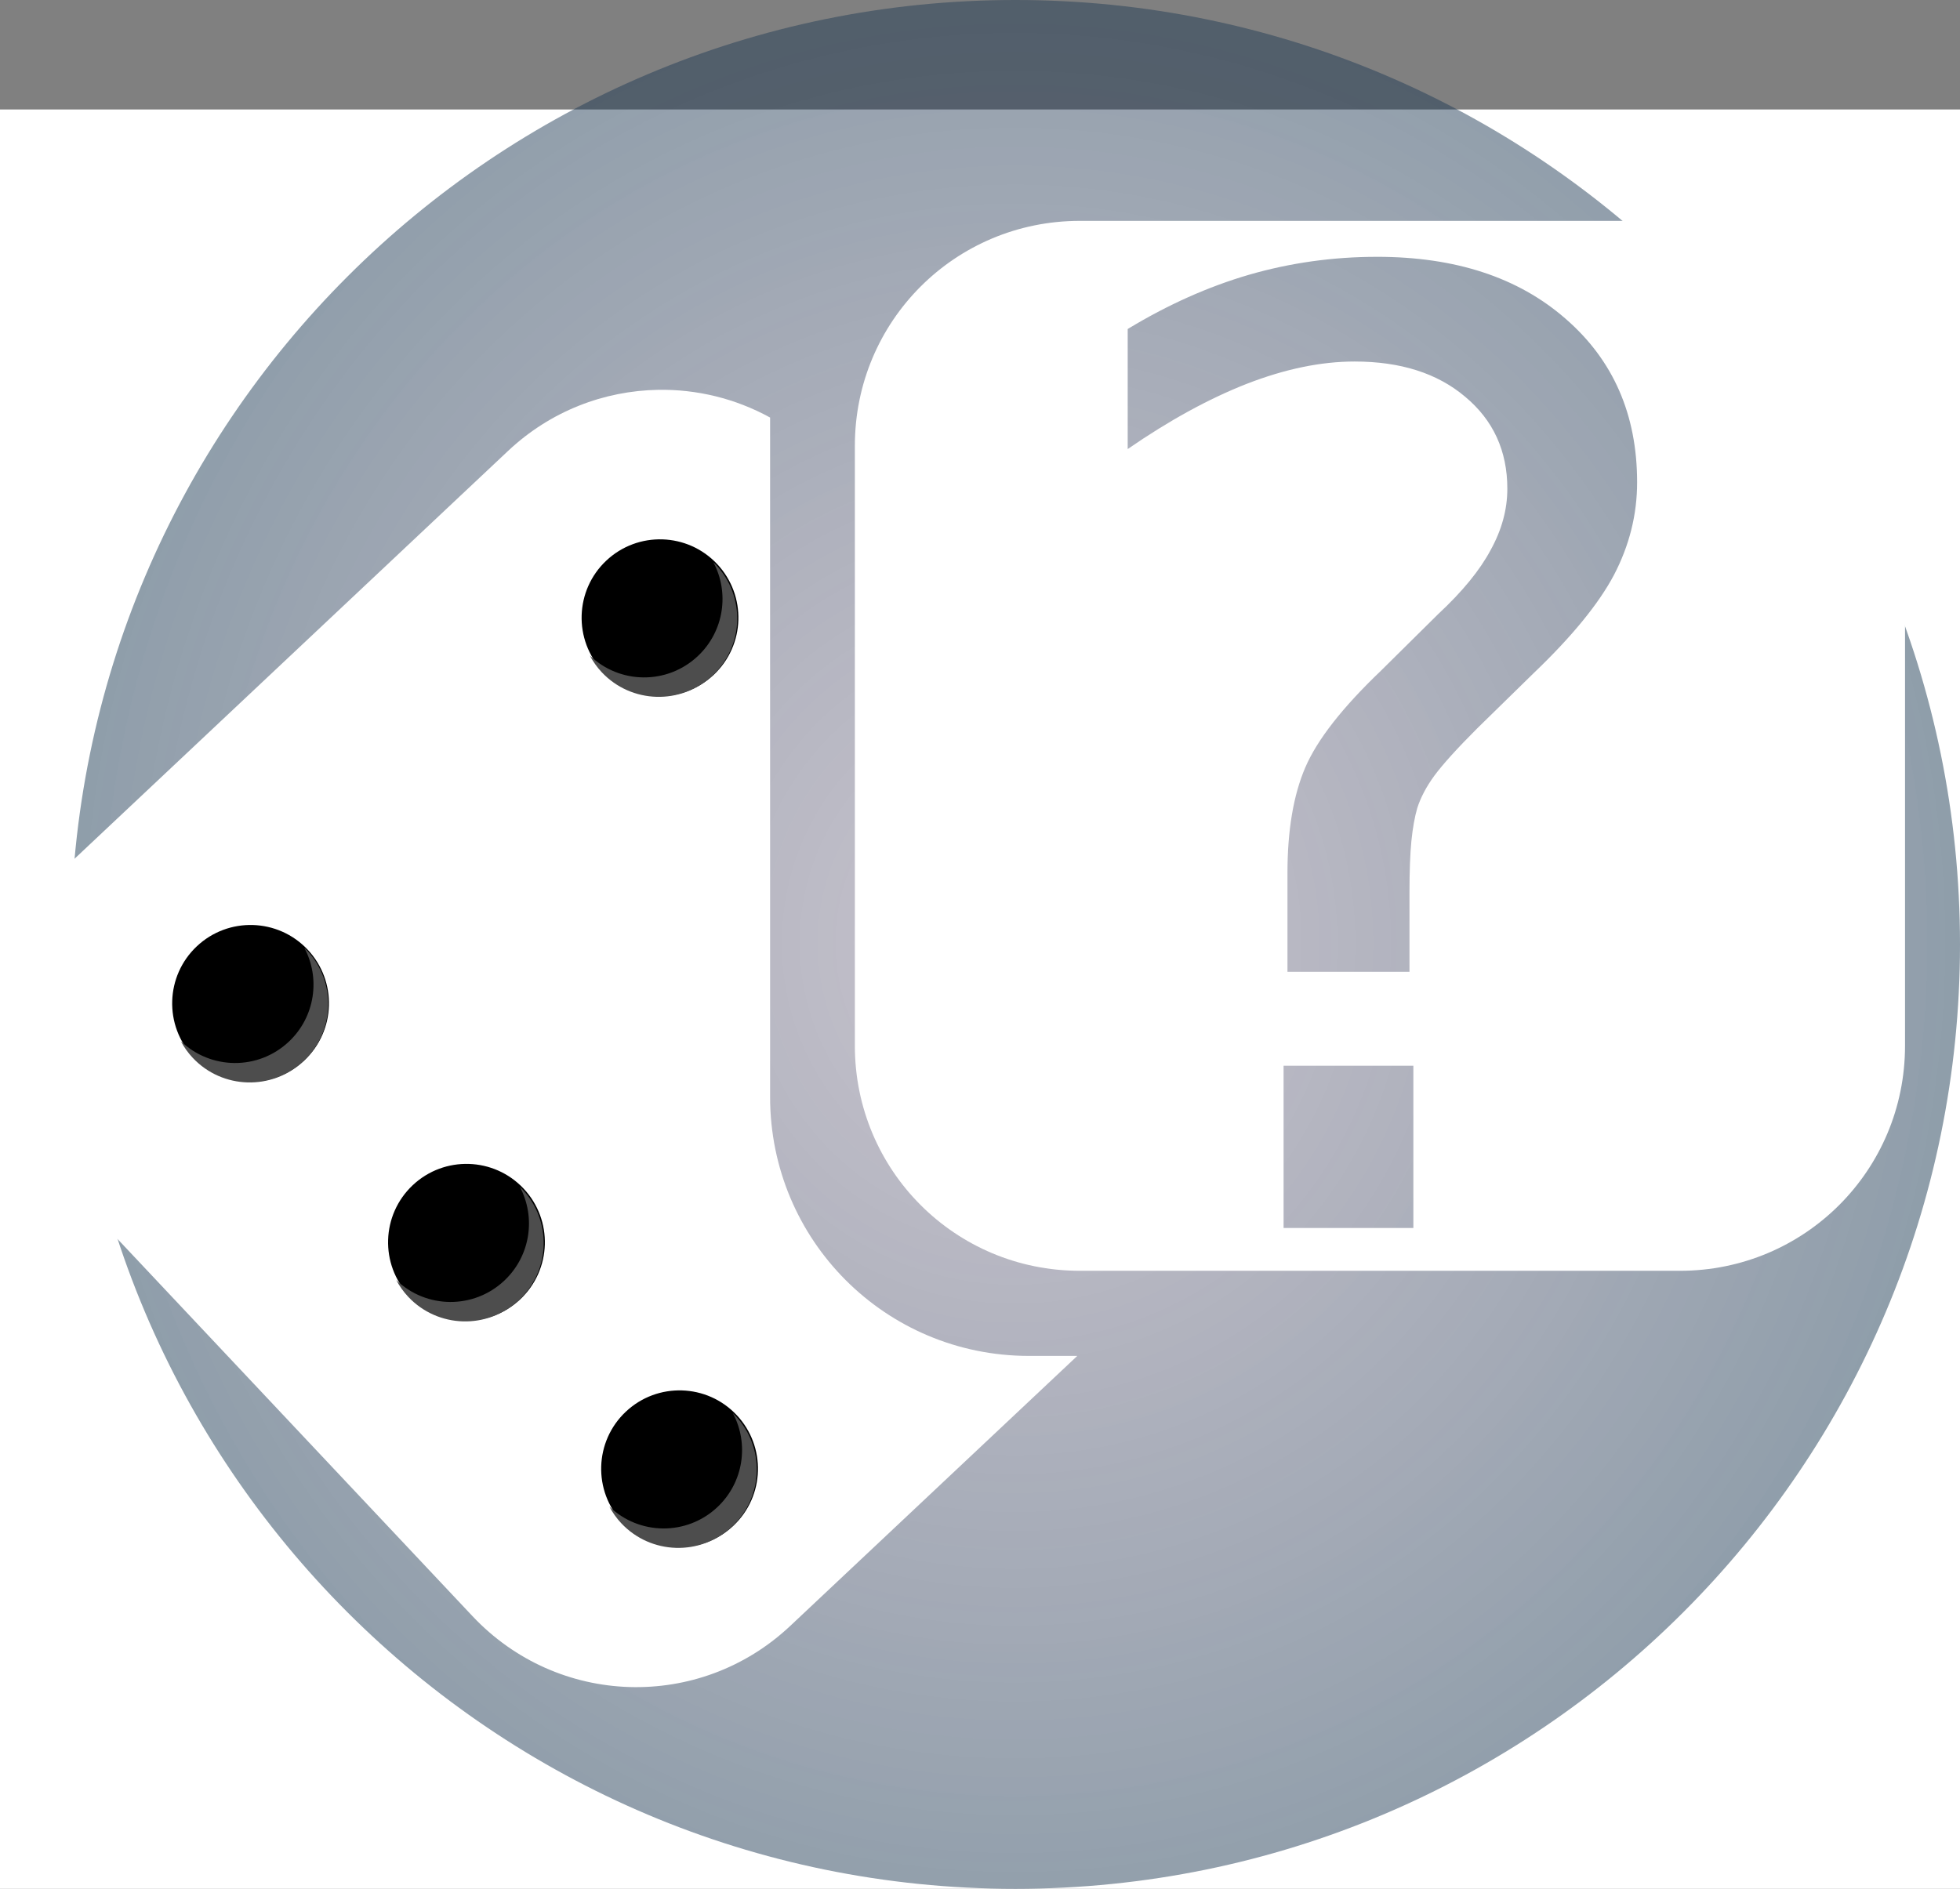 <?xml version="1.0" encoding="UTF-8" standalone="no"?>
<!-- Created with Inkscape (http://www.inkscape.org/) -->

<svg
   xmlns:dc="http://purl.org/dc/elements/1.1/"
   xmlns:cc="http://creativecommons.org/ns#"
   xmlns:rdf="http://www.w3.org/1999/02/22-rdf-syntax-ns#"
   xmlns:svg="http://www.w3.org/2000/svg"
   xmlns="http://www.w3.org/2000/svg"
   xmlns:xlink="http://www.w3.org/1999/xlink"
   xmlns:sodipodi="http://sodipodi.sourceforge.net/DTD/sodipodi-0.dtd"
   xmlns:inkscape="http://www.inkscape.org/namespaces/inkscape"
   width="410.602"
   height="395.785"
   id="svg8395"
   version="1.1"
   inkscape:version="0.48.4 r9939"
   sodipodi:docname="logo.svg">
  <rect width="100%" height="100%" fill="#808080" stroke="none"/>
  <defs
     id="defs8397">
    <linearGradient
       id="linearGradient3810">
      <stop
         style="stop-color:#000000;stop-opacity:1;"
         offset="0"
         id="stop3812" />
      <stop
         style="stop-color:#004455;stop-opacity:0.692;"
         offset="1"
         id="stop3814" />
    </linearGradient>
    <linearGradient
       id="linearGradient8972">
      <stop
         style="stop-color:#f2ff27;stop-opacity:1;"
         offset="0"
         id="stop8974" />
      <stop
         style="stop-color:#005872;stop-opacity:0;"
         offset="1"
         id="stop8976" />
    </linearGradient>
    <radialGradient
       inkscape:collect="always"
       xlink:href="#linearGradient8972"
       id="radialGradient8980"
       cx="348.175"
       cy="440.41"
       fx="348.175"
       fy="440.41"
       r="219.349"
       gradientTransform="matrix(2.148,0,0,2.006,-5.394,82.055)"
       gradientUnits="userSpaceOnUse" />
    <radialGradient
       inkscape:collect="always"
       xlink:href="#linearGradient3810"
       id="radialGradient3816"
       cx="452.548"
       cy="751.135"
       fx="452.548"
       fy="751.135"
       r="202.733"
       gradientTransform="matrix(2.302,-1.1622324e-5,1.2320667e-5,2.44,-678.14,-1379.945)"
       gradientUnits="userSpaceOnUse" />
    <radialGradient
       inkscape:collect="always"
       xlink:href="#linearGradient3810-8"
       id="radialGradient3816-6"
       cx="452.548"
       cy="751.135"
       fx="452.548"
       fy="751.135"
       r="202.733"
       gradientTransform="matrix(2.302,-1.1622324e-5,1.2320667e-5,2.44,-678.14,-1379.945)"
       gradientUnits="userSpaceOnUse" />
    <linearGradient
       id="linearGradient3810-8">
      <stop
         style="stop-color:#3f3355;stop-opacity:0.292;"
         offset="0"
         id="stop3812-9" />
      <stop
         style="stop-color:#004455;stop-opacity:0.692;"
         offset="1"
         id="stop3814-6" />
    </linearGradient>
    <radialGradient
       r="202.733"
       fy="751.135"
       fx="452.548"
       cy="751.135"
       cx="452.548"
       gradientTransform="matrix(1.884,-9.514502e-6,1.0086194e-5,1.997,-497.722,-1058.884)"
       gradientUnits="userSpaceOnUse"
       id="radialGradient3850"
       xlink:href="#linearGradient3810-8"
       inkscape:collect="always" />
    <radialGradient
       inkscape:collect="always"
       xlink:href="#linearGradient3810-8"
       id="radialGradient4020"
       gradientUnits="userSpaceOnUse"
       gradientTransform="matrix(1.884,-9.514502e-6,1.0086194e-5,1.997,-497.722,-1058.884)"
       cx="452.548"
       cy="751.135"
       fx="452.548"
       fy="751.135"
       r="202.733" />
  </defs>
  <sodipodi:namedview
     id="base"
     pagecolor="#ffffff"
     bordercolor="#666666"
     borderopacity="1.0"
     inkscape:pageopacity="0.0"
     inkscape:pageshadow="2"
     inkscape:zoom="0.5"
     inkscape:cx="408.15486"
     inkscape:cy="25.459365"
     inkscape:document-units="px"
     inkscape:current-layer="layer2"
     showgrid="false"
     showguides="false"
     inkscape:window-width="1680"
     inkscape:window-height="1026"
     inkscape:window-x="1366"
     inkscape:window-y="24"
     inkscape:window-maximized="1"
     inkscape:snap-to-guides="false"
     inkscape:snap-grids="true"
     inkscape:snap-smooth-nodes="false"
     inkscape:object-nodes="false"
     inkscape:snap-bbox="false"
     fit-margin-top="0"
     fit-margin-left="0"
     fit-margin-right="0"
     fit-margin-bottom="0">
    <inkscape:grid
       type="xygrid"
       id="grid8445"
       empspacing="5"
       visible="true"
       enabled="true"
       snapvisiblegridlinesonly="true"
       originx="-142.258px"
       originy="-413.048px" />
  </sodipodi:namedview>
  <g
     inkscape:groupmode="layer"
     id="layer2"
     inkscape:label="Layer"
     style="display:inline"
     transform="translate(-142.258,-243.53)">
    <rect
       style="fill:#ffffff;fill-opacity:1"
       id="rect8560"
       width="620"
       height="402.17"
       x="73.733"
       y="266.474"
       ry="43.585" />
    <path
       style="fill:#ffffff;fill-opacity:1"
       d="m 169.79,504.132 c -3.26,-1.031 -4.972,-2.104 -7.181,-4.5 -2.597,-2.817 -3.405,-4.382 -4.162,-8.051 -1.449,-7.031 2.52,-14.542 9.322,-17.642 3.724,-1.697 9.116,-1.626 12.958,0.171 11.544,5.399 12.849,20.917 2.338,27.814 -4.232,2.777 -8.981,3.567 -13.276,2.209 z"
       id="path8617"
       inkscape:connector-curvature="0" />
    <path
       style="fill:#ffffff;fill-opacity:1"
       d="m 170.748,384.954 c -13.03,-4.27 -15.366,-21.909 -3.842,-29.001 8.537,-5.253 18.944,-1.981 23.189,7.293 3.52,7.689 -0.365,17.472 -8.339,20.999 -2.914,1.289 -8.199,1.629 -11.008,0.709 l 0,0 z"
       id="path8619"
       inkscape:connector-curvature="0" />
    <path
       style="fill:#ffffff;fill-opacity:1"
       d="m 468.545,464.811 c 0.002,-14.471 0.542,-20.134 2.444,-25.657 2.733,-7.934 5.577,-11.585 21.822,-28.007 14.897,-15.06 18.13,-19.097 20.149,-25.165 4.302,-12.928 -0.985,-25.606 -13.187,-31.62 -5.394,-2.659 -9.761,-3.552 -17.422,-3.563 -6.926,-0.01 -11.858,0.789 -18.859,3.054 -6.009,1.944 -17.465,7.546 -23.641,11.56 -2.585,1.68 -4.805,3.055 -4.933,3.055 -0.128,0 -0.172,-5.512 -0.098,-12.248 l 0.135,-12.248 8.081,-4.076 c 4.445,-2.242 10.652,-4.911 13.794,-5.931 20.836,-6.766 42.51,-6.451 57.905,0.841 5.745,2.721 8.391,4.5 12.725,8.555 14.443,13.511 17.955,36.424 8.145,53.139 -3.609,6.149 -6.291,9.226 -21.58,24.761 -15.476,15.725 -17.71,18.495 -19.062,23.636 -0.992,3.774 -1.647,13.317 -1.66,24.208 l -0.011,9.47 -12.374,0 -12.374,0 0.002,-13.763 1e-5,0 z"
       id="path8621"
       inkscape:connector-curvature="0" />
  </g>
  <g
     inkscape:groupmode="layer"
     id="layer5"
     inkscape:label="baixo"
     transform="translate(-142.258,-243.53)" />
  <g
     inkscape:groupmode="layer"
     id="layer3"
     inkscape:label="dado_baixo"
     style="display:inline"
     transform="translate(-142.258,-243.53)">
    <g
       id="g3888" />
    <g
       id="g3893" />
    <g
       id="g3903" />
  </g>
  <g
     inkscape:label="Layer 1"
     inkscape:groupmode="layer"
     id="layer1"
     style="display:inline"
     transform="translate(-142.258,-243.53)" />
  <g
     inkscape:groupmode="layer"
     id="layer4"
     inkscape:label="dado_cima"
     style="display:inline"
     transform="translate(-142.258,-243.53)">
    <g
       id="g8865"
       transform="translate(0,-16.668)">
      <g
         transform="translate(-56.184,-14.851)"
         id="g8721">
        <g
           id="g3999">
          <path
             transform="translate(56.184,31.519)"
             inkscape:connector-curvature="0"
             id="path3027"
             d="m 552.86,441.422 c 0,109.293 -88.599,197.892 -197.892,197.892 -109.293,0 -197.892,-88.599 -197.892,-197.892 0,-109.293 88.599,-197.892 197.892,-197.892 109.293,0 197.892,88.599 197.892,197.892 z"
             style="fill:url(#radialGradient4020);fill-opacity:1;stroke:none;display:inline" />
          <g
             transform="translate(56.184,31.519)"
             id="g3898"
             style="display:inline">
            <g
               id="g3972">
              <g
                 style="display:inline"
                 id="g8655"
                 transform="matrix(0.685,0.728,-0.728,0.685,429.227,-7.795)">
                <path
                   style="fill:#ffffff;fill-opacity:1"
                   d="m 280.188,325.406 c -11.298,0.196 -22.551,4.425 -31.469,12.812 l -91.562,86.156 c -19.024,17.894 -19.957,47.601 -2.062,66.625 L 241.25,582.562 c 17.894,19.024 47.601,19.957 66.625,2.062 L 368.062,528 l -10.125,0 c -30.074,0 -54.281,-24.238 -54.281,-54.312 l 0,-142.469 c -7.269,-3.997 -15.38,-5.953 -23.469,-5.812 z"
                   transform="matrix(0.685,-0.728,0.728,0.685,-288.41,317.989)"
                   id="rect8403-5"
                   inkscape:connector-curvature="0" />
                <path
                   transform="translate(188.578,-322.161)"
                   style="fill:#000000;fill-opacity:1"
                   d="m 137.143,691.648 c 0,9.073 -7.355,16.429 -16.429,16.429 -9.073,0 -16.429,-7.355 -16.429,-16.429 0,-9.073 7.355,-16.429 16.429,-16.429 9.073,0 16.429,7.355 16.429,16.429 z"
                   id="path8443-1-6"
                   inkscape:connector-curvature="0" />
              </g>
              <path
                 inkscape:connector-curvature="0"
                 id="path8443-9"
                 d="m 191.971,487.258 c 0,9.073 -7.355,16.429 -16.429,16.429 -9.073,0 -16.429,-7.355 -16.429,-16.429 0,-9.073 7.355,-16.429 16.429,-16.429 9.073,0 16.429,7.355 16.429,16.429 z"
                 style="fill:#000000;fill-opacity:1;display:inline"
                 transform="matrix(0.685,0.728,-0.728,0.685,429.227,-7.795)" />
              <path
                 inkscape:connector-curvature="0"
                 id="path8443-9-5"
                 d="m 206.008,442.123 c 3.408,6.384 2.274,14.491 -3.25,19.688 -6.408,6.027 -16.358,5.911 -22.625,-0.125 0.666,1.24 1.49,2.426 2.5,3.5 6.217,6.609 16.61,6.904 23.219,0.688 6.609,-6.217 6.904,-16.61 0.688,-23.219 -0.176,-0.187 -0.349,-0.354 -0.531,-0.531 z"
                 style="fill:#4d4d4d;fill-opacity:1;display:inline" />
              <path
                 inkscape:connector-curvature="0"
                 transform="matrix(0.685,0.728,-0.728,0.685,660.81,-57.826)"
                 id="path8443-1-7"
                 d="m 137.143,691.648 c 0,9.073 -7.355,16.429 -16.429,16.429 -9.073,0 -16.429,-7.355 -16.429,-16.429 0,-9.073 7.355,-16.429 16.429,-16.429 9.073,0 16.429,7.355 16.429,16.429 z"
                 style="fill:#000000;fill-opacity:1;display:inline" />
              <path
                 inkscape:connector-curvature="0"
                 id="path8443-9-5-3"
                 d="m 251.148,492.194 c 3.408,6.384 2.274,14.491 -3.25,19.688 -6.408,6.027 -16.358,5.911 -22.625,-0.125 0.666,1.24 1.49,2.426 2.5,3.5 6.217,6.609 16.61,6.904 23.219,0.688 6.609,-6.217 6.904,-16.61 0.688,-23.219 -0.176,-0.187 -0.349,-0.354 -0.531,-0.531 z"
                 style="fill:#4d4d4d;fill-opacity:1;display:inline" />
              <path
                 inkscape:connector-curvature="0"
                 id="path8443"
                 d="m 137.143,691.648 c 0,9.073 -7.355,16.429 -16.429,16.429 -9.073,0 -16.429,-7.355 -16.429,-16.429 0,-9.073 7.355,-16.429 16.429,-16.429 9.073,0 16.429,7.355 16.429,16.429 z"
                 style="fill:#000000;fill-opacity:1;display:inline"
                 transform="matrix(0.685,0.728,-0.728,0.685,701.354,-188.695)" />
              <path
                 inkscape:connector-curvature="0"
                 id="path8443-9-5-3-9"
                 d="m 291.692,361.325 c 3.408,6.384 2.274,14.491 -3.25,19.688 -6.408,6.027 -16.358,5.911 -22.625,-0.125 0.666,1.24 1.49,2.426 2.5,3.5 6.217,6.609 16.61,6.904 23.219,0.688 6.609,-6.217 6.904,-16.61 0.688,-23.219 -0.176,-0.187 -0.349,-0.354 -0.531,-0.531 z"
                 style="fill:#4d4d4d;fill-opacity:1;display:inline" />
              <path
                 inkscape:connector-curvature="0"
                 id="path8443-1-6-5"
                 d="m 137.143,691.648 c 0,9.073 -7.355,16.429 -16.429,16.429 -9.073,0 -16.429,-7.355 -16.429,-16.429 0,-9.073 7.355,-16.429 16.429,-16.429 9.073,0 16.429,7.355 16.429,16.429 z"
                 style="fill:#000000;fill-opacity:1;display:inline"
                 transform="matrix(0.685,0.728,-0.728,0.685,705.451,-10.367)" />
              <path
                 inkscape:connector-curvature="0"
                 id="path8443-9-5-3-9-2"
                 d="m 295.789,539.653 c 3.408,6.384 2.274,14.491 -3.25,19.688 -6.408,6.027 -16.358,5.911 -22.625,-0.125 0.666,1.24 1.49,2.426 2.5,3.5 6.217,6.609 16.61,6.904 23.219,0.688 6.609,-6.217 6.904,-16.61 0.688,-23.219 -0.176,-0.187 -0.349,-0.354 -0.531,-0.531 z"
                 style="fill:#4d4d4d;fill-opacity:1;display:inline" />
            </g>
          </g>
          <path
             id="rect8403-5-0"
             transform="translate(56.184,31.519)"
             d="m 368.469,289.812 c -26.117,0 -47.125,21.008 -47.125,47.125 l 0,125.719 c 0,26.117 21.008,47.156 47.125,47.156 l 125.719,0 c 26.117,0 47.156,-21.039 47.156,-47.156 l 0,-125.719 c 0,-26.117 -21.039,-47.125 -47.156,-47.125 l -125.719,0 z m 62.25,7.531 c 16.423,2e-4 29.592,4.311 39.5,12.969 9.997,8.658 15,20.089 15,34.281 -1.3e-4,6.784 -1.631,13.248 -4.844,19.406 -3.213,6.07 -8.842,12.949 -16.875,20.625 l -11.781,11.531 c -4.195,4.195 -7.184,7.496 -8.969,9.906 -1.696,2.321 -2.88,4.581 -3.594,6.812 -0.536,1.875 -0.951,4.166 -1.219,6.844 -0.268,2.678 -0.406,6.327 -0.406,10.969 l 0,16.469 -25.562,0 0,-20.625 c -5e-5,-9.015 1.251,-16.417 3.75,-22.219 2.499,-5.802 7.779,-12.542 15.812,-20.219 L 443.562,372.188 c 5.088,-4.731 8.737,-9.211 10.969,-13.406 2.321,-4.195 3.5,-8.47 3.5,-12.844 -10e-5,-7.944 -2.953,-14.372 -8.844,-19.281 -5.802,-4.909 -13.517,-7.375 -23.156,-7.375 -7.051,1.8e-4 -14.592,1.564 -22.625,4.688 -7.944,3.124 -16.248,7.676 -24.906,13.656 l 0,-25.156 c 8.39,-5.087 16.869,-8.876 25.438,-11.375 8.658,-2.499 17.588,-3.75 26.781,-3.75 z m -19.562,169.5 27.188,0 0,34 -27.188,0 0,-34 z"
             style="fill:#ffffff;fill-opacity:1"
             inkscape:connector-curvature="0" />
        </g>
      </g>
    </g>
  </g>
</svg>
